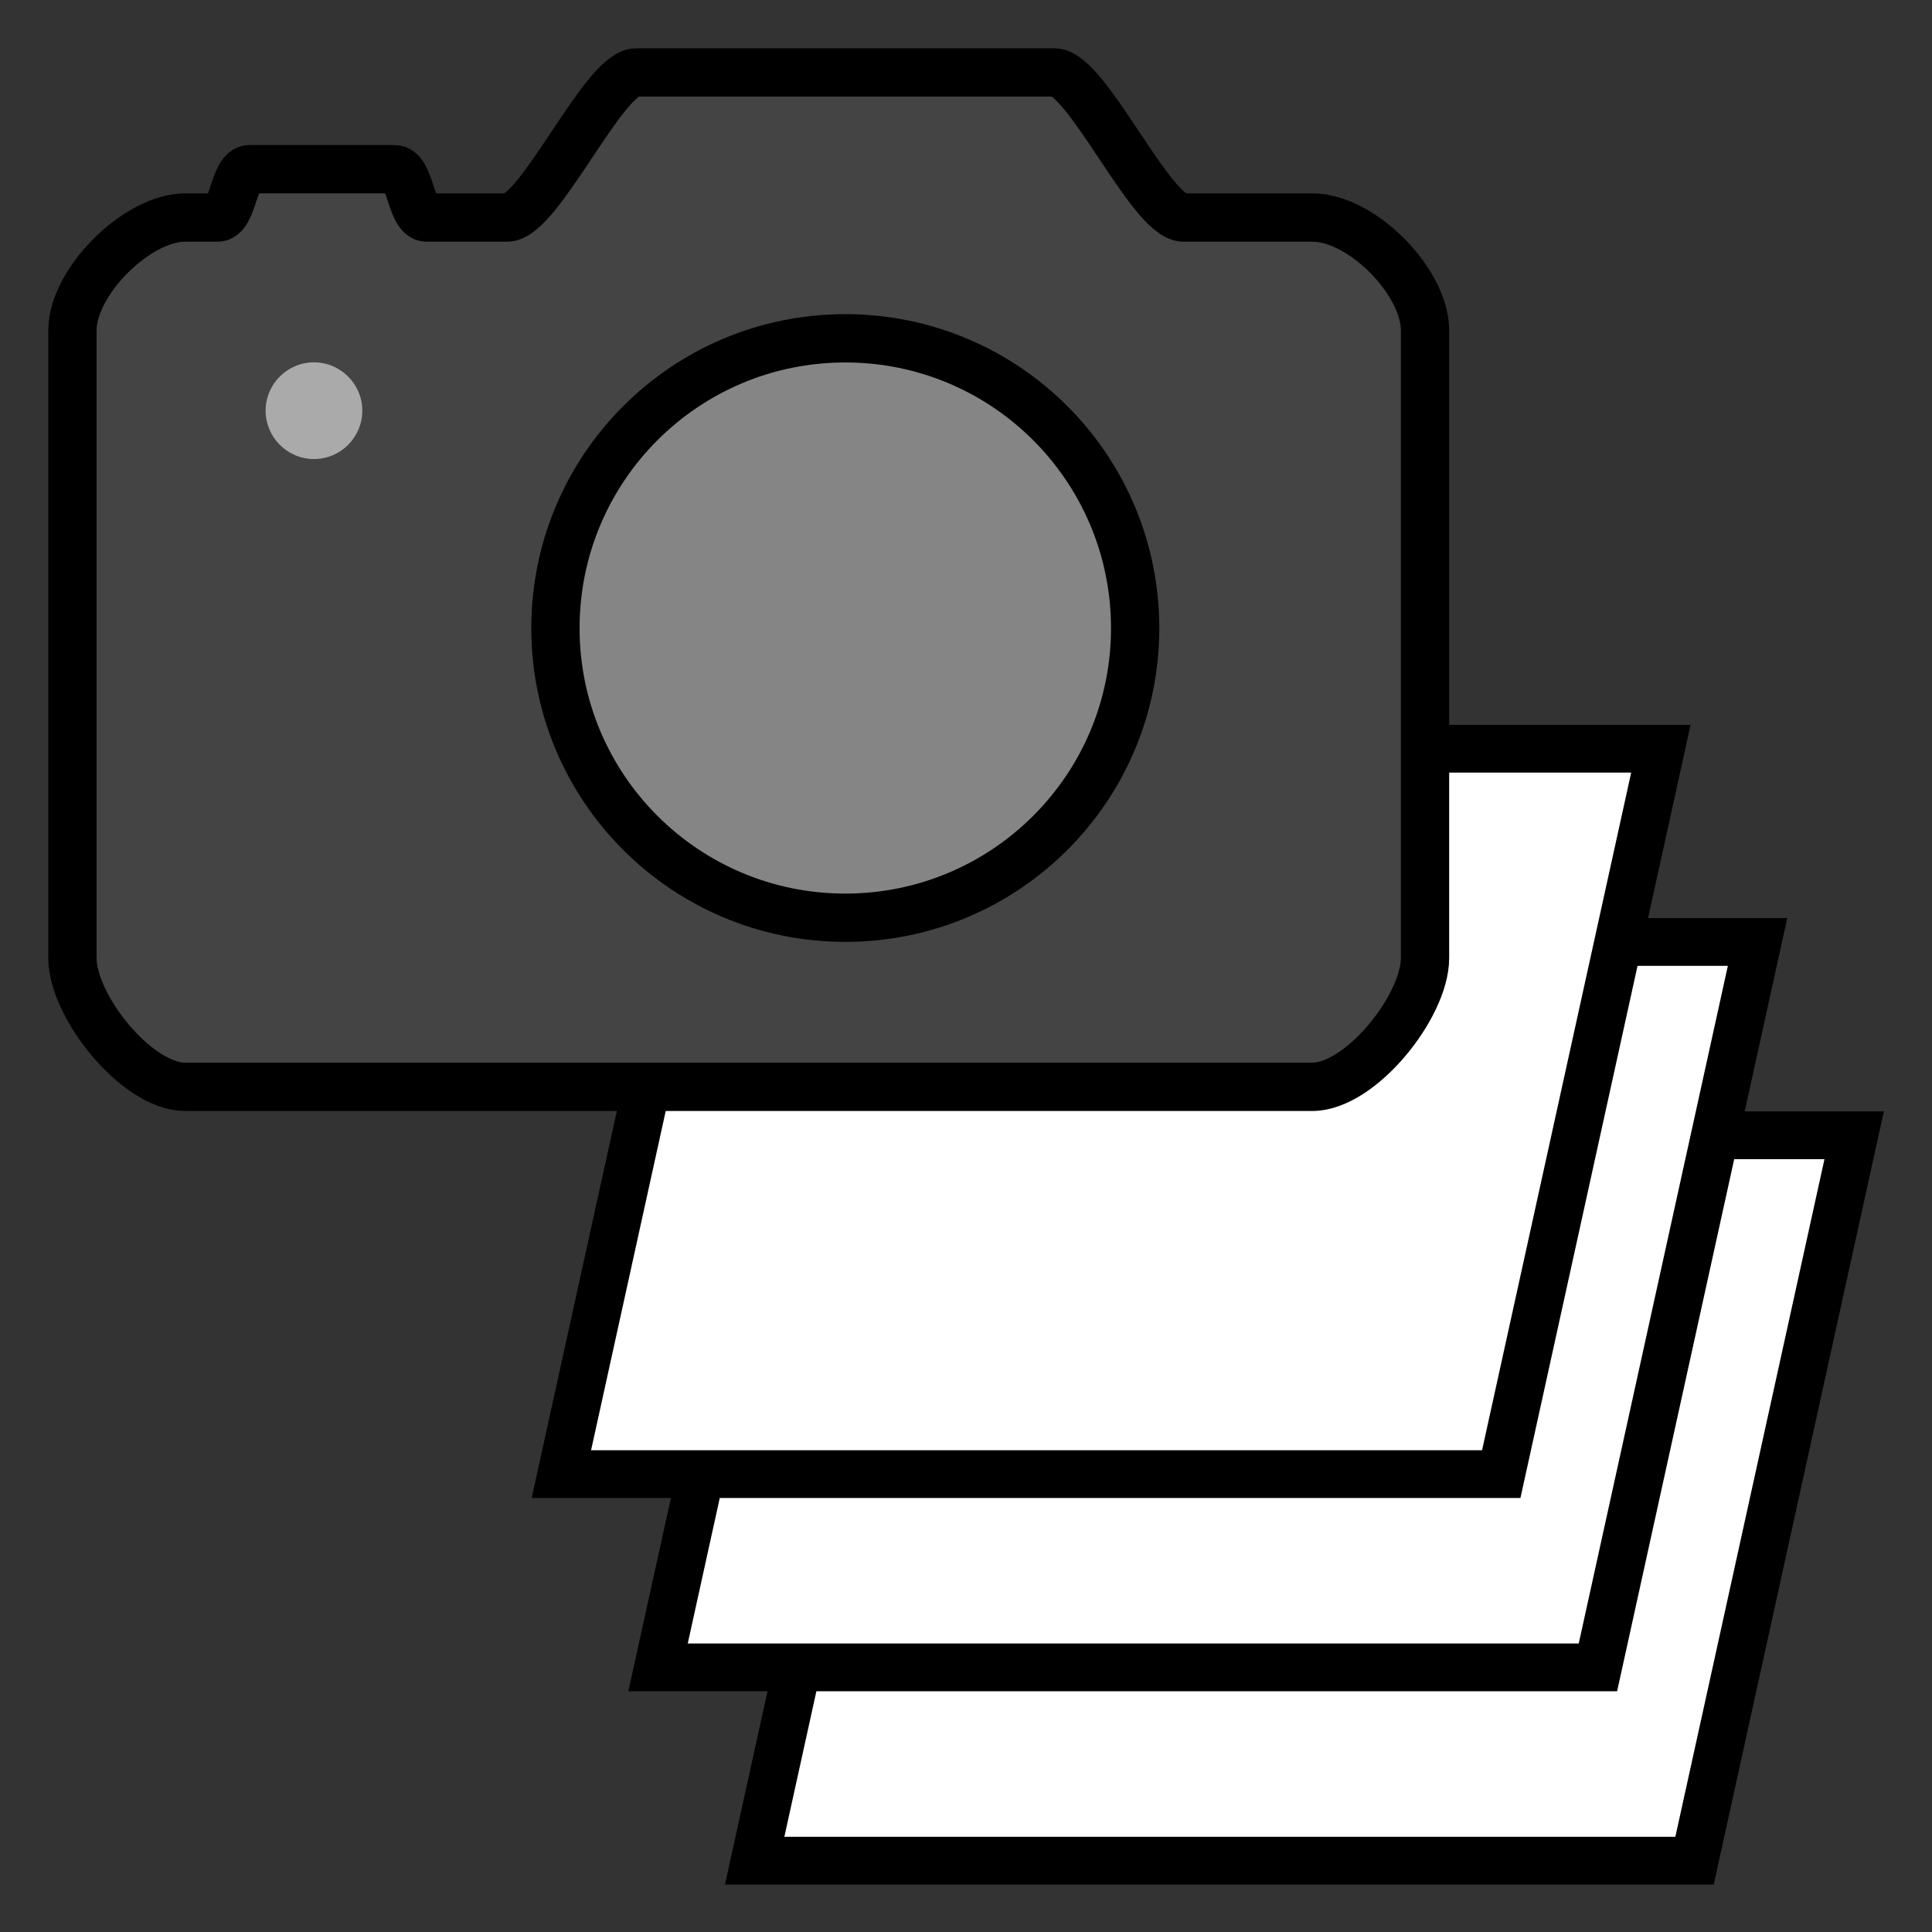 <?xml version="1.0" encoding="UTF-8" standalone="no"?>
<!-- Created with Inkscape (http://www.inkscape.org/) -->

<svg
   version="1.1"
   width="40"
   height="40"
   id="svg2"
   xml:space="preserve"
   sodipodi:docname="photohoard.svg"
   inkscape:version="1.2 (1:1.2+202206011327+fc4e4096c5)"
   xmlns:inkscape="http://www.inkscape.org/namespaces/inkscape"
   xmlns:sodipodi="http://sodipodi.sourceforge.net/DTD/sodipodi-0.dtd"
   xmlns="http://www.w3.org/2000/svg"
   xmlns:svg="http://www.w3.org/2000/svg"
   xmlns:rdf="http://www.w3.org/1999/02/22-rdf-syntax-ns#"
   xmlns:cc="http://creativecommons.org/ns#"
   xmlns:dc="http://purl.org/dc/elements/1.1/"><rect width="100%" height="100%" fill="#333333" stroke="none"/><sodipodi:namedview
     id="namedview15"
     pagecolor="#ffffff"
     bordercolor="#666666"
     borderopacity="1.0"
     inkscape:showpageshadow="2"
     inkscape:pageopacity="0.0"
     inkscape:pagecheckerboard="0"
     inkscape:deskcolor="#d1d1d1"
     showgrid="false"
     inkscape:zoom="13.650782"
     inkscape:cx="20.07211"
     inkscape:cy="24.650602"
     inkscape:window-width="1920"
     inkscape:window-height="1059"
     inkscape:window-x="0"
     inkscape:window-y="0"
     inkscape:window-maximized="1"
     inkscape:current-layer="svg2" /><defs
     id="defs6" /><rect
     style="fill:#ffffff;stroke:#000000;stroke-width:1.012"
     id="rect717-3"
     width="19.459"
     height="15.372"
     x="24.102"
     y="24.058"
     transform="matrix(1,0,-0.215,0.977,0,0)" /><rect
     style="fill:#ffffff;stroke:#000000;stroke-width:1.012"
     id="rect717-5"
     width="19.459"
     height="15.372"
     x="21.221"
     y="19.962"
     transform="matrix(1,0,-0.215,0.977,0,0)" /><rect
     style="fill:#ffffff;stroke:#000000;stroke-width:1.012"
     id="rect717"
     width="19.459"
     height="15.372"
     x="18.339"
     y="15.866"
     transform="matrix(1,0,-0.215,0.977,0,0)" /><g
     id="g663"
     transform="translate(17.501,-7.246)"><path
       d="m 7.5,17.5 c 0,0.551 -0.449,1.001 -1.001,1.001 -0.551,0 -1.001,-0.45 -1.001,-1.001 0,-0.552 0.45,-1.001 1.001,-1.001 0.552,0 1.001,0.449 1.001,1.001 z"
       inkscape:connector-curvature="0"
       id="path24"
       style="fill:#ffffff;fill-opacity:1;fill-rule:evenodd;stroke:none;stroke-width:1.25" /><g
       transform="matrix(1.25,0,0,1.25,-17.5,-1.751)"
       id="g14"><path
         d="M 10.535,8.398 C 10,8.398 8.934,10.801 8.398,10.801 H 7.066 C 6.801,10.801 6.801,10 6.535,10 H 4.133 C 3.867,10 3.867,10.801 3.602,10.801 H 3.066 c -0.8,0 -1.867,1.066 -1.867,1.867 v 10.398 c 0,0.801 1.067,2.133 1.867,2.133 h 18.668 c 0.801,0 1.868,-1.332 1.868,-2.133 V 12.668 c 0,-0.801 -1.047,-1.871 -1.868,-1.867 -1.066,0 -1.336,0 -2.132,0 -0.536,0 -1.602,-2.403 -2.137,-2.403 z"
         inkscape:connector-curvature="0"
         id="path16"
         style="fill:#444444;fill-opacity:1;fill-rule:nonzero;stroke:#000000;stroke-width:0.8;stroke-linecap:square;stroke-linejoin:round;stroke-miterlimit:4;stroke-dasharray:none;stroke-opacity:1" /></g><g
       transform="matrix(1.25,0,0,1.25,-17.5,-1.751)"
       id="g18"><path
         d="m 18.801,17.602 c 0,2.648 -2.149,4.796 -4.801,4.796 -2.652,0 -4.801,-2.148 -4.801,-4.796 0,-2.653 2.149,-4.801 4.801,-4.801 2.652,0 4.801,2.148 4.801,4.801 z"
         inkscape:connector-curvature="0"
         id="path20"
         style="fill:#858585;fill-opacity:1;fill-rule:nonzero;stroke:#000000;stroke-width:0.8;stroke-linecap:square;stroke-linejoin:round;stroke-miterlimit:4;stroke-dasharray:none;stroke-opacity:1" /></g><path
       d="m -10,15.749 c 0,0.551 -0.449,1.001 -1.001,1.001 -0.551,0 -1.001,-0.45 -1.001,-1.001 0,-0.552 0.45,-1.001 1.001,-1.001 0.552,0 1.001,0.449 1.001,1.001 z"
       inkscape:connector-curvature="0"
       id="path22-7"
       style="fill:#aaaaaa;fill-opacity:1;fill-rule:evenodd;stroke:none;stroke-width:1.25" /></g></svg>
